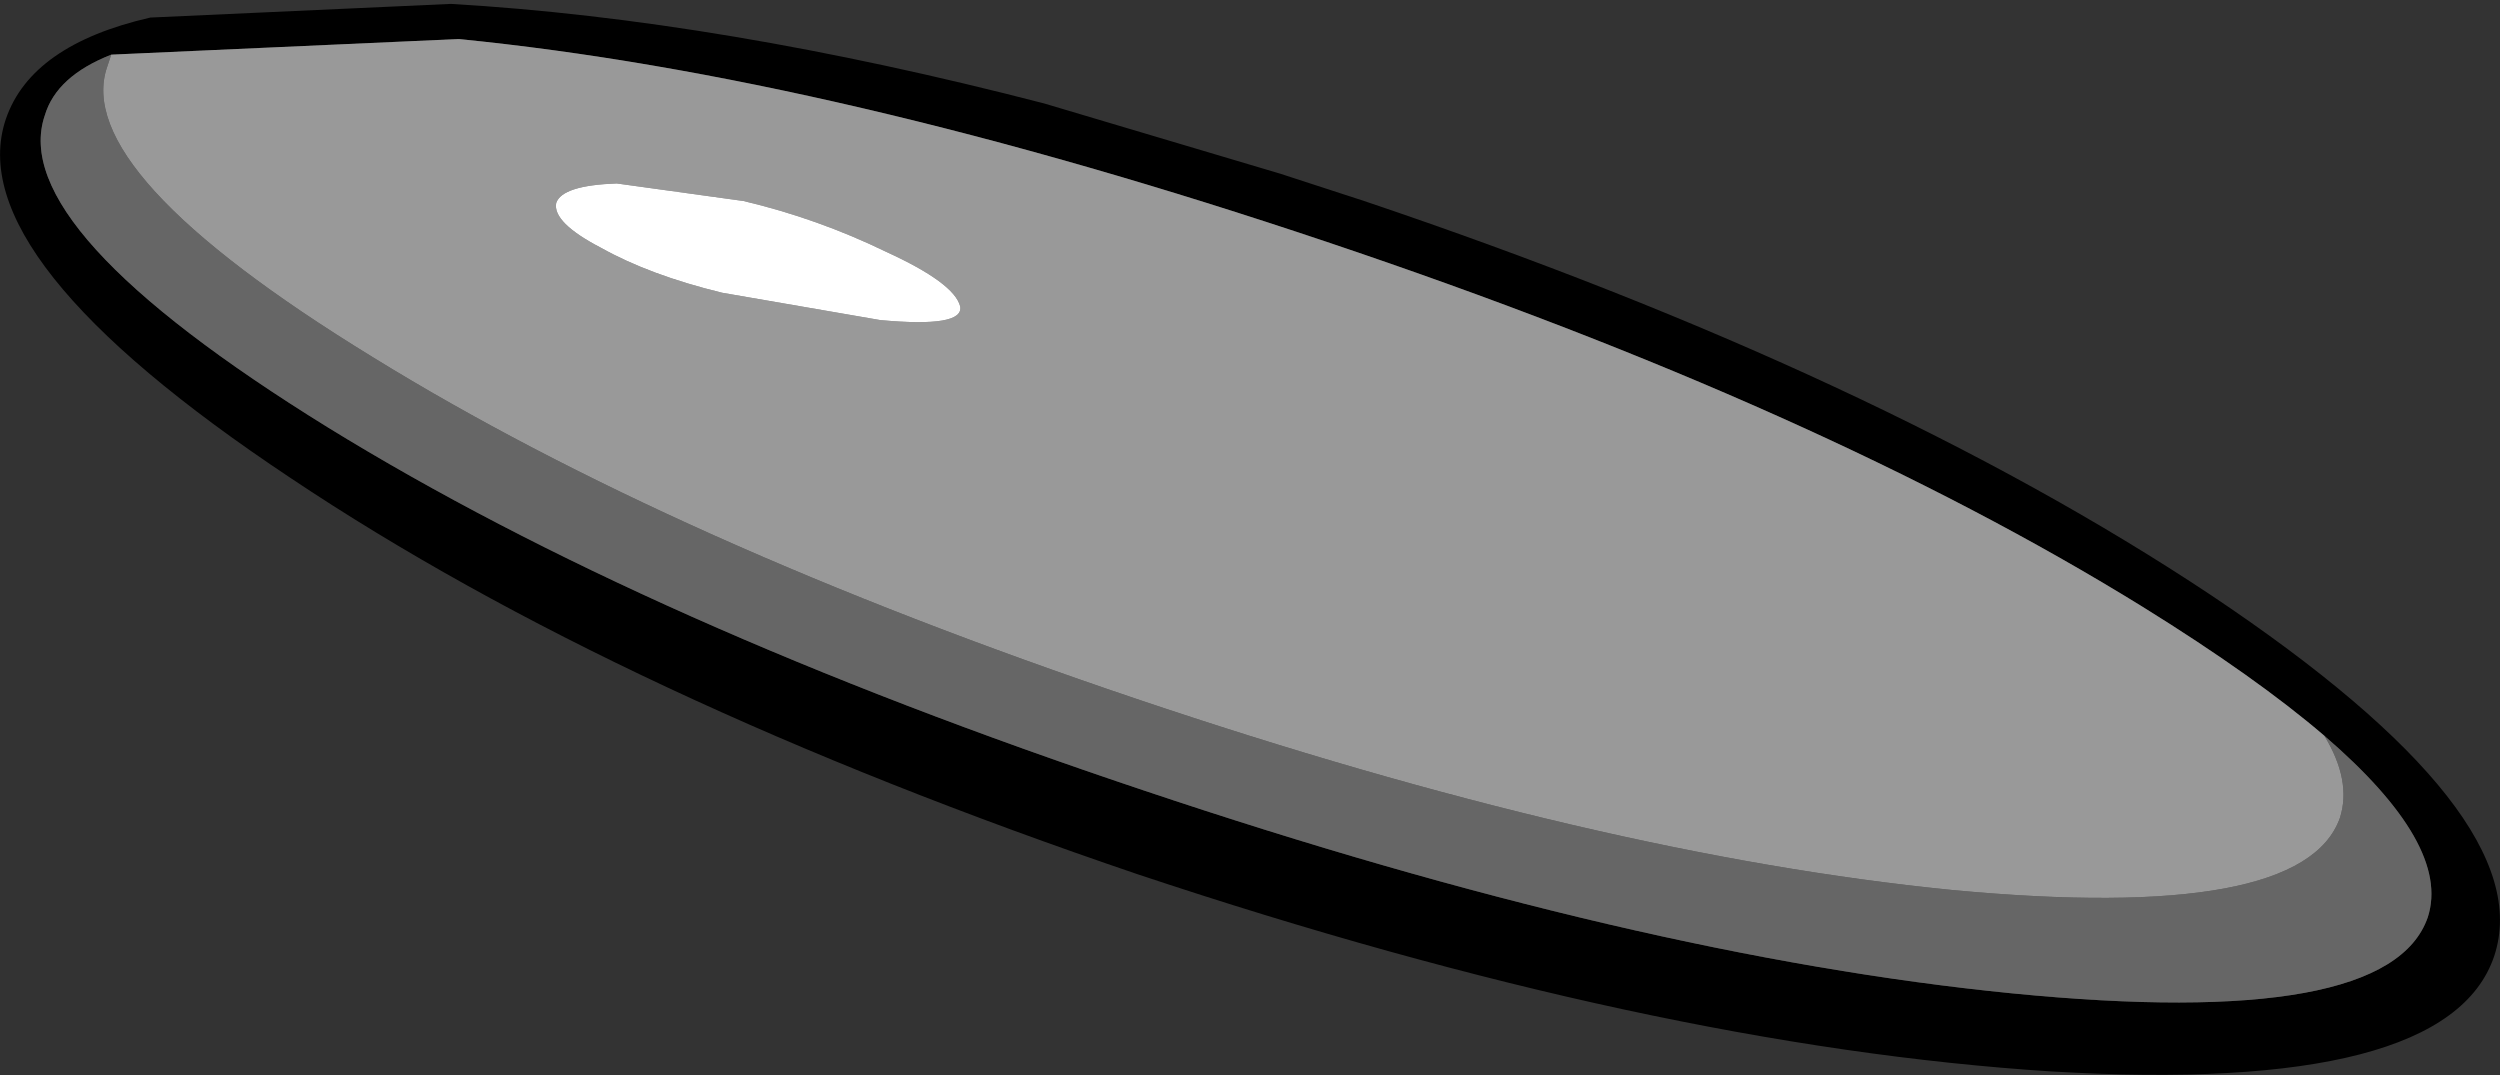 <?xml version="1.0" encoding="UTF-8" standalone="no"?>
<svg xmlns:xlink="http://www.w3.org/1999/xlink" height="27.55px" width="64.05px" xmlns="http://www.w3.org/2000/svg">
  <rect width="100%" height="100%" fill="#333333" stroke="none"/>
  <g transform="matrix(1.0, 0.0, 0.0, 1.0, 32.0, 13.7)">
    <path d="M2.95 -8.55 Q16.15 -4.1 24.65 1.55 33.1 7.2 31.9 10.8 30.7 14.35 20.55 13.75 10.35 13.1 -2.85 8.7 -16.1 4.2 -24.55 -1.45 -33.05 -7.1 -31.85 -10.65 -31.2 -12.55 -28.15 -13.25 L-20.45 -13.6 Q-13.55 -13.2 -5.25 -11.05 L0.8 -9.25 2.95 -8.55 M27.55 5.15 Q25.8 3.65 22.9 1.85 14.65 -3.25 2.0 -7.5 -10.65 -11.75 -20.25 -12.7 L-29.15 -12.3 Q-30.55 -11.75 -30.85 -10.75 -31.85 -7.85 -23.6 -2.75 -15.4 2.3 -2.7 6.55 9.95 10.8 19.55 11.75 29.2 12.7 30.2 9.8 30.8 7.95 27.55 5.15" fill="#000000" fill-rule="evenodd" stroke="none"/>
    <path d="M27.55 5.15 Q30.8 7.95 30.2 9.8 29.2 12.7 19.55 11.75 9.95 10.8 -2.7 6.55 -15.4 2.3 -23.6 -2.75 -31.85 -7.85 -30.85 -10.75 -30.55 -11.75 -29.15 -12.3 L-29.25 -12.0 Q-30.2 -9.3 -22.45 -4.55 -14.75 0.2 -2.9 4.2 8.95 8.2 18.0 9.1 27.0 9.95 27.95 7.25 28.25 6.3 27.55 5.15" fill="#666666" fill-rule="evenodd" stroke="none"/>
    <path d="M-29.15 -12.3 L-20.25 -12.7 Q-10.65 -11.75 2.0 -7.5 14.65 -3.25 22.9 1.85 25.8 3.65 27.55 5.15 28.25 6.3 27.95 7.25 27.0 9.95 18.0 9.1 8.95 8.2 -2.9 4.2 -14.75 0.2 -22.45 -4.55 -30.2 -9.3 -29.25 -12.0 L-29.15 -12.3 M-9.45 -5.5 Q-7.3 -5.3 -7.4 -5.85 -7.55 -6.45 -9.3 -7.25 -11.05 -8.1 -12.95 -8.55 L-16.2 -9.0 Q-17.6 -8.95 -17.75 -8.5 -17.85 -8.0 -16.6 -7.35 -15.35 -6.65 -13.5 -6.2 L-9.45 -5.5" fill="#999999" fill-rule="evenodd" stroke="none"/>
    <path d="M-9.45 -5.5 L-13.5 -6.2 Q-15.35 -6.65 -16.6 -7.35 -17.85 -8.0 -17.75 -8.5 -17.6 -8.95 -16.2 -9.0 L-12.95 -8.55 Q-11.05 -8.1 -9.3 -7.25 -7.55 -6.45 -7.4 -5.85 -7.3 -5.3 -9.45 -5.5" fill="#ffffff" fill-rule="evenodd" stroke="none"/>
  </g>
</svg>
